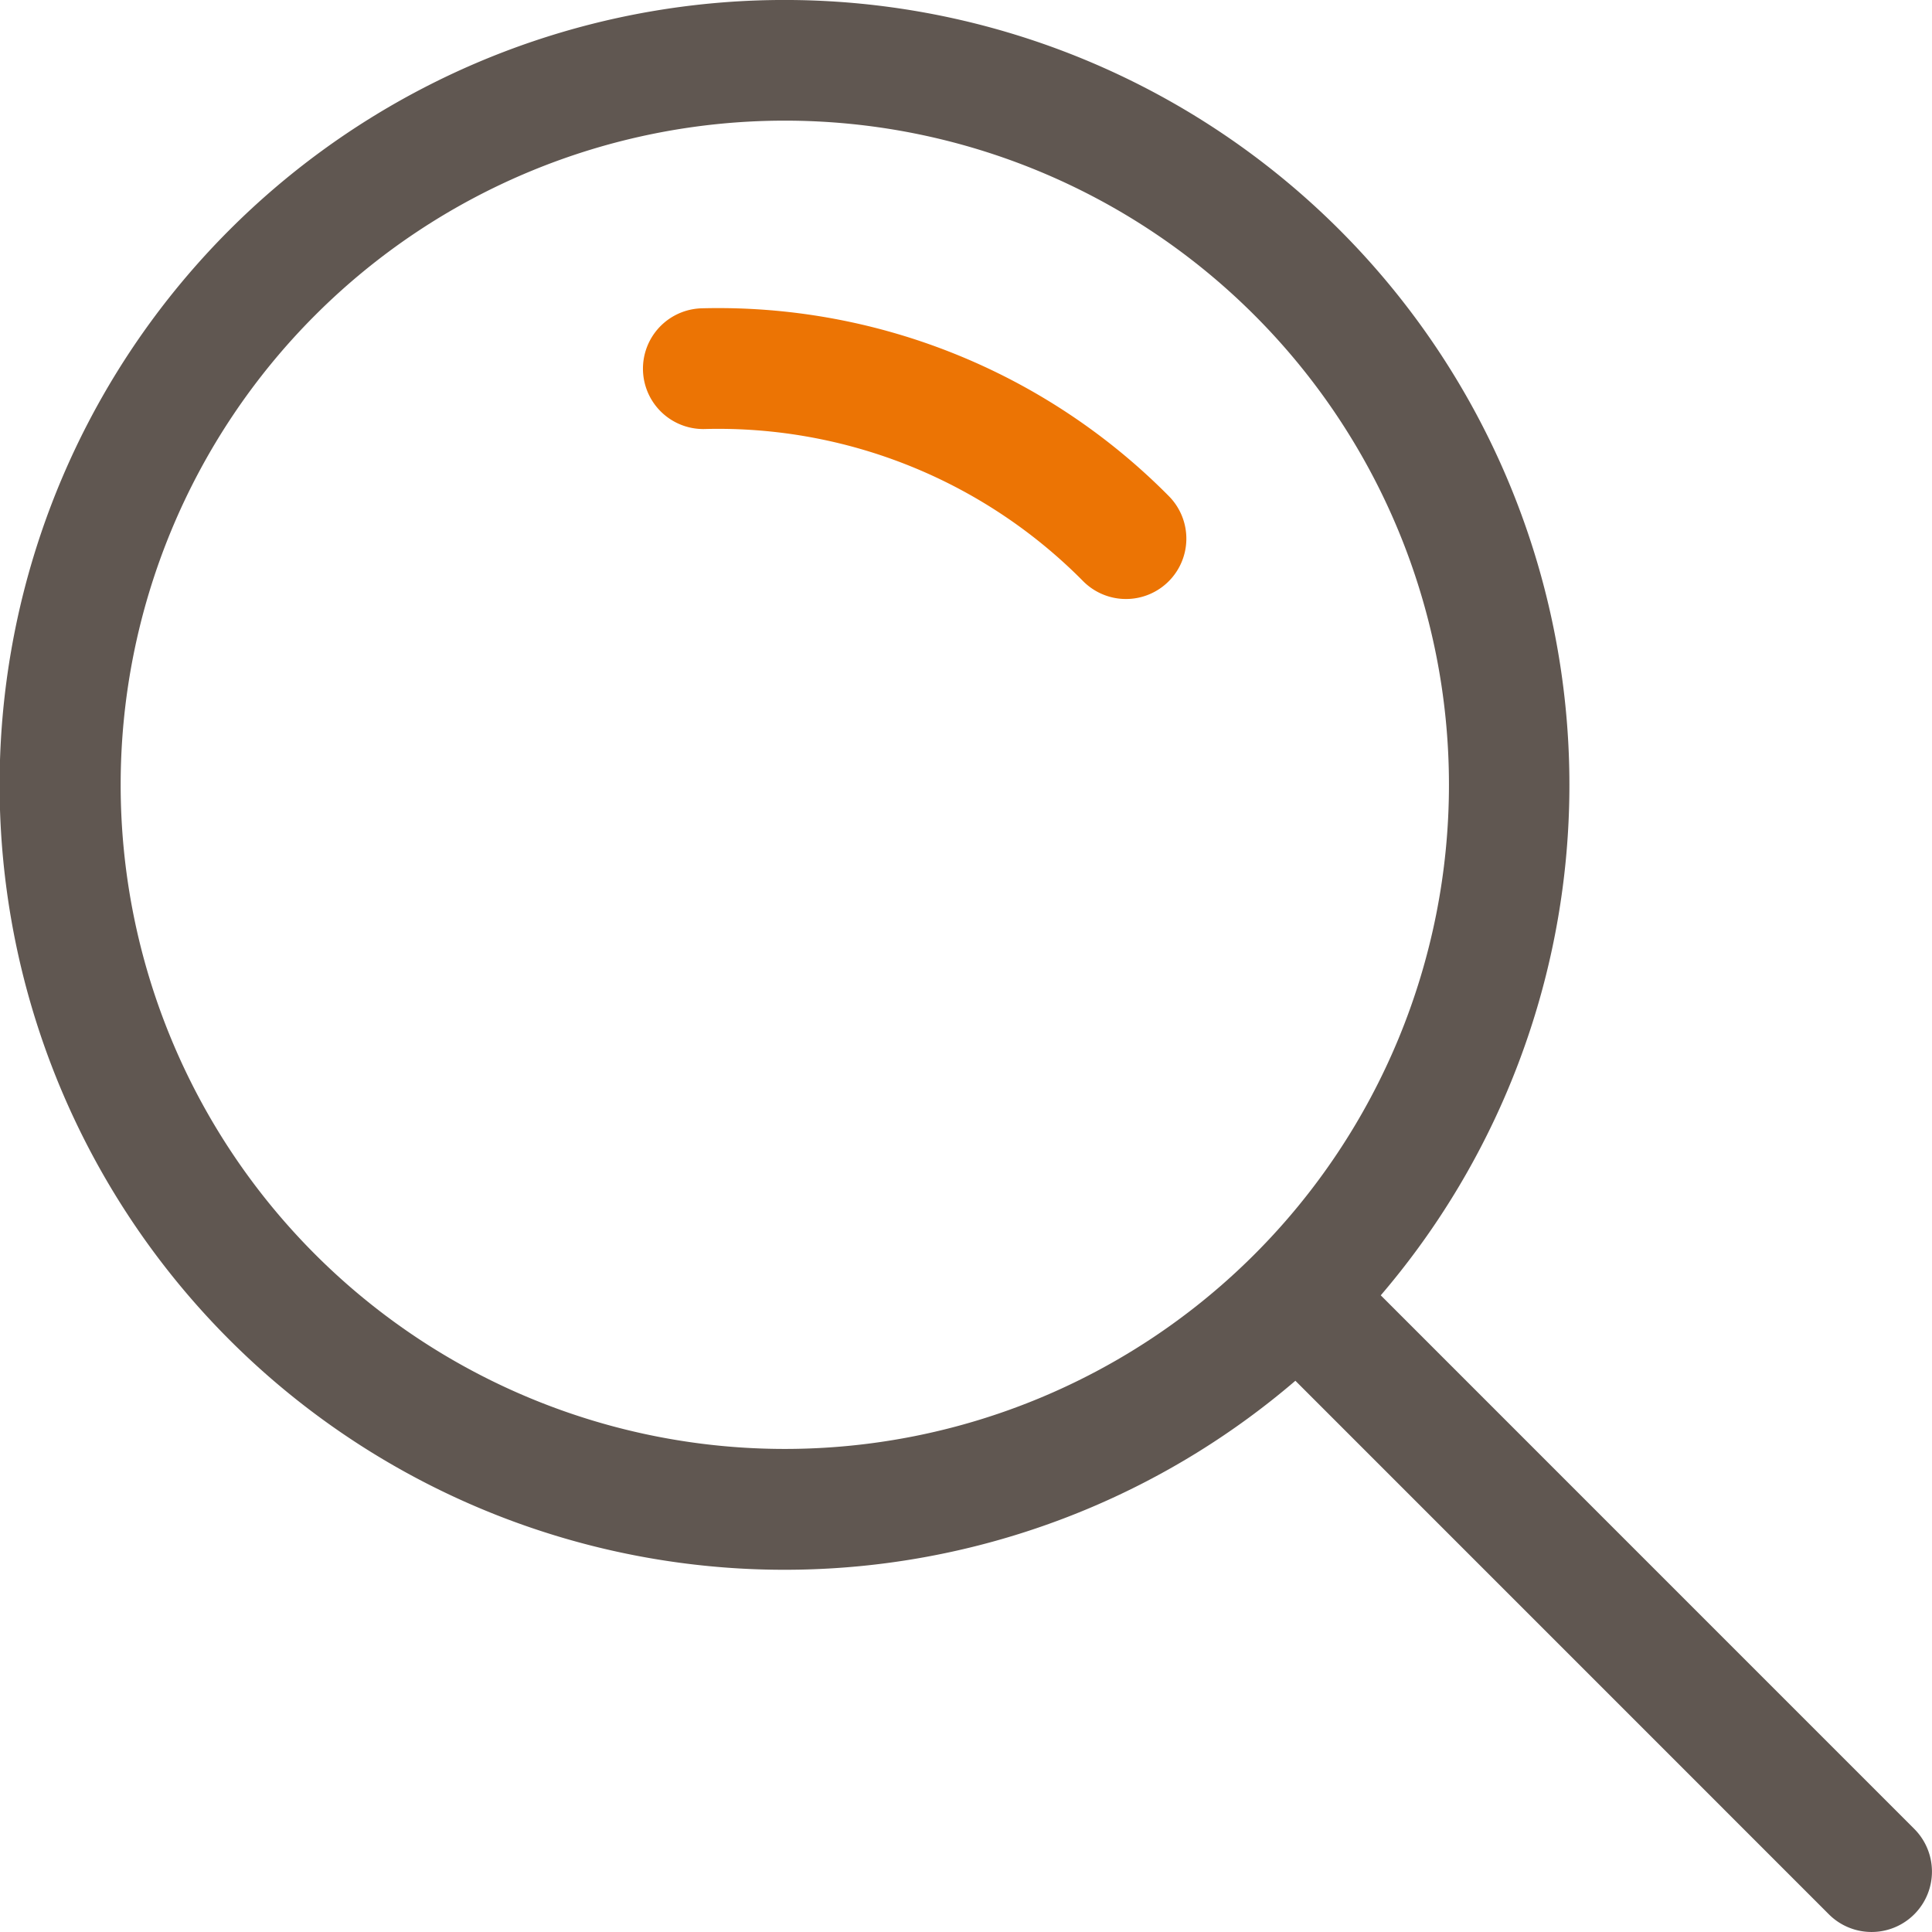 <svg xmlns="http://www.w3.org/2000/svg" viewBox="0 0 31.999 32.001">
  <defs>
    <style>
      .cls-1 {
        fill: #605751;
      }

      .cls-2 {
        fill: none;
        stroke: #ec7404;
        stroke-linecap: round;
        stroke-width: 2px;
      }
    </style>
  </defs>
  <g id="icono_buscar" transform="translate(-1208.001 -2323)">
    <path id="untitled895" class="cls-1" d="M31.707,30.293l-8.838-8.839a13,13,0,1,0-1.414,1.415l8.836,8.837,0,0a1,1,0,1,0,1.414-1.415ZM5.22,20.776a11,11,0,1,1,15.557,0,11,11,0,0,1-15.557,0Z" transform="translate(1208.001 2323)"/>
    <path id="Path_17" data-name="Path 17" class="cls-2" d="M8657.65,2328.106a9.5,9.5,0,0,1,7,2.815" transform="translate(-7438 1)"/>
  </g>
</svg>
